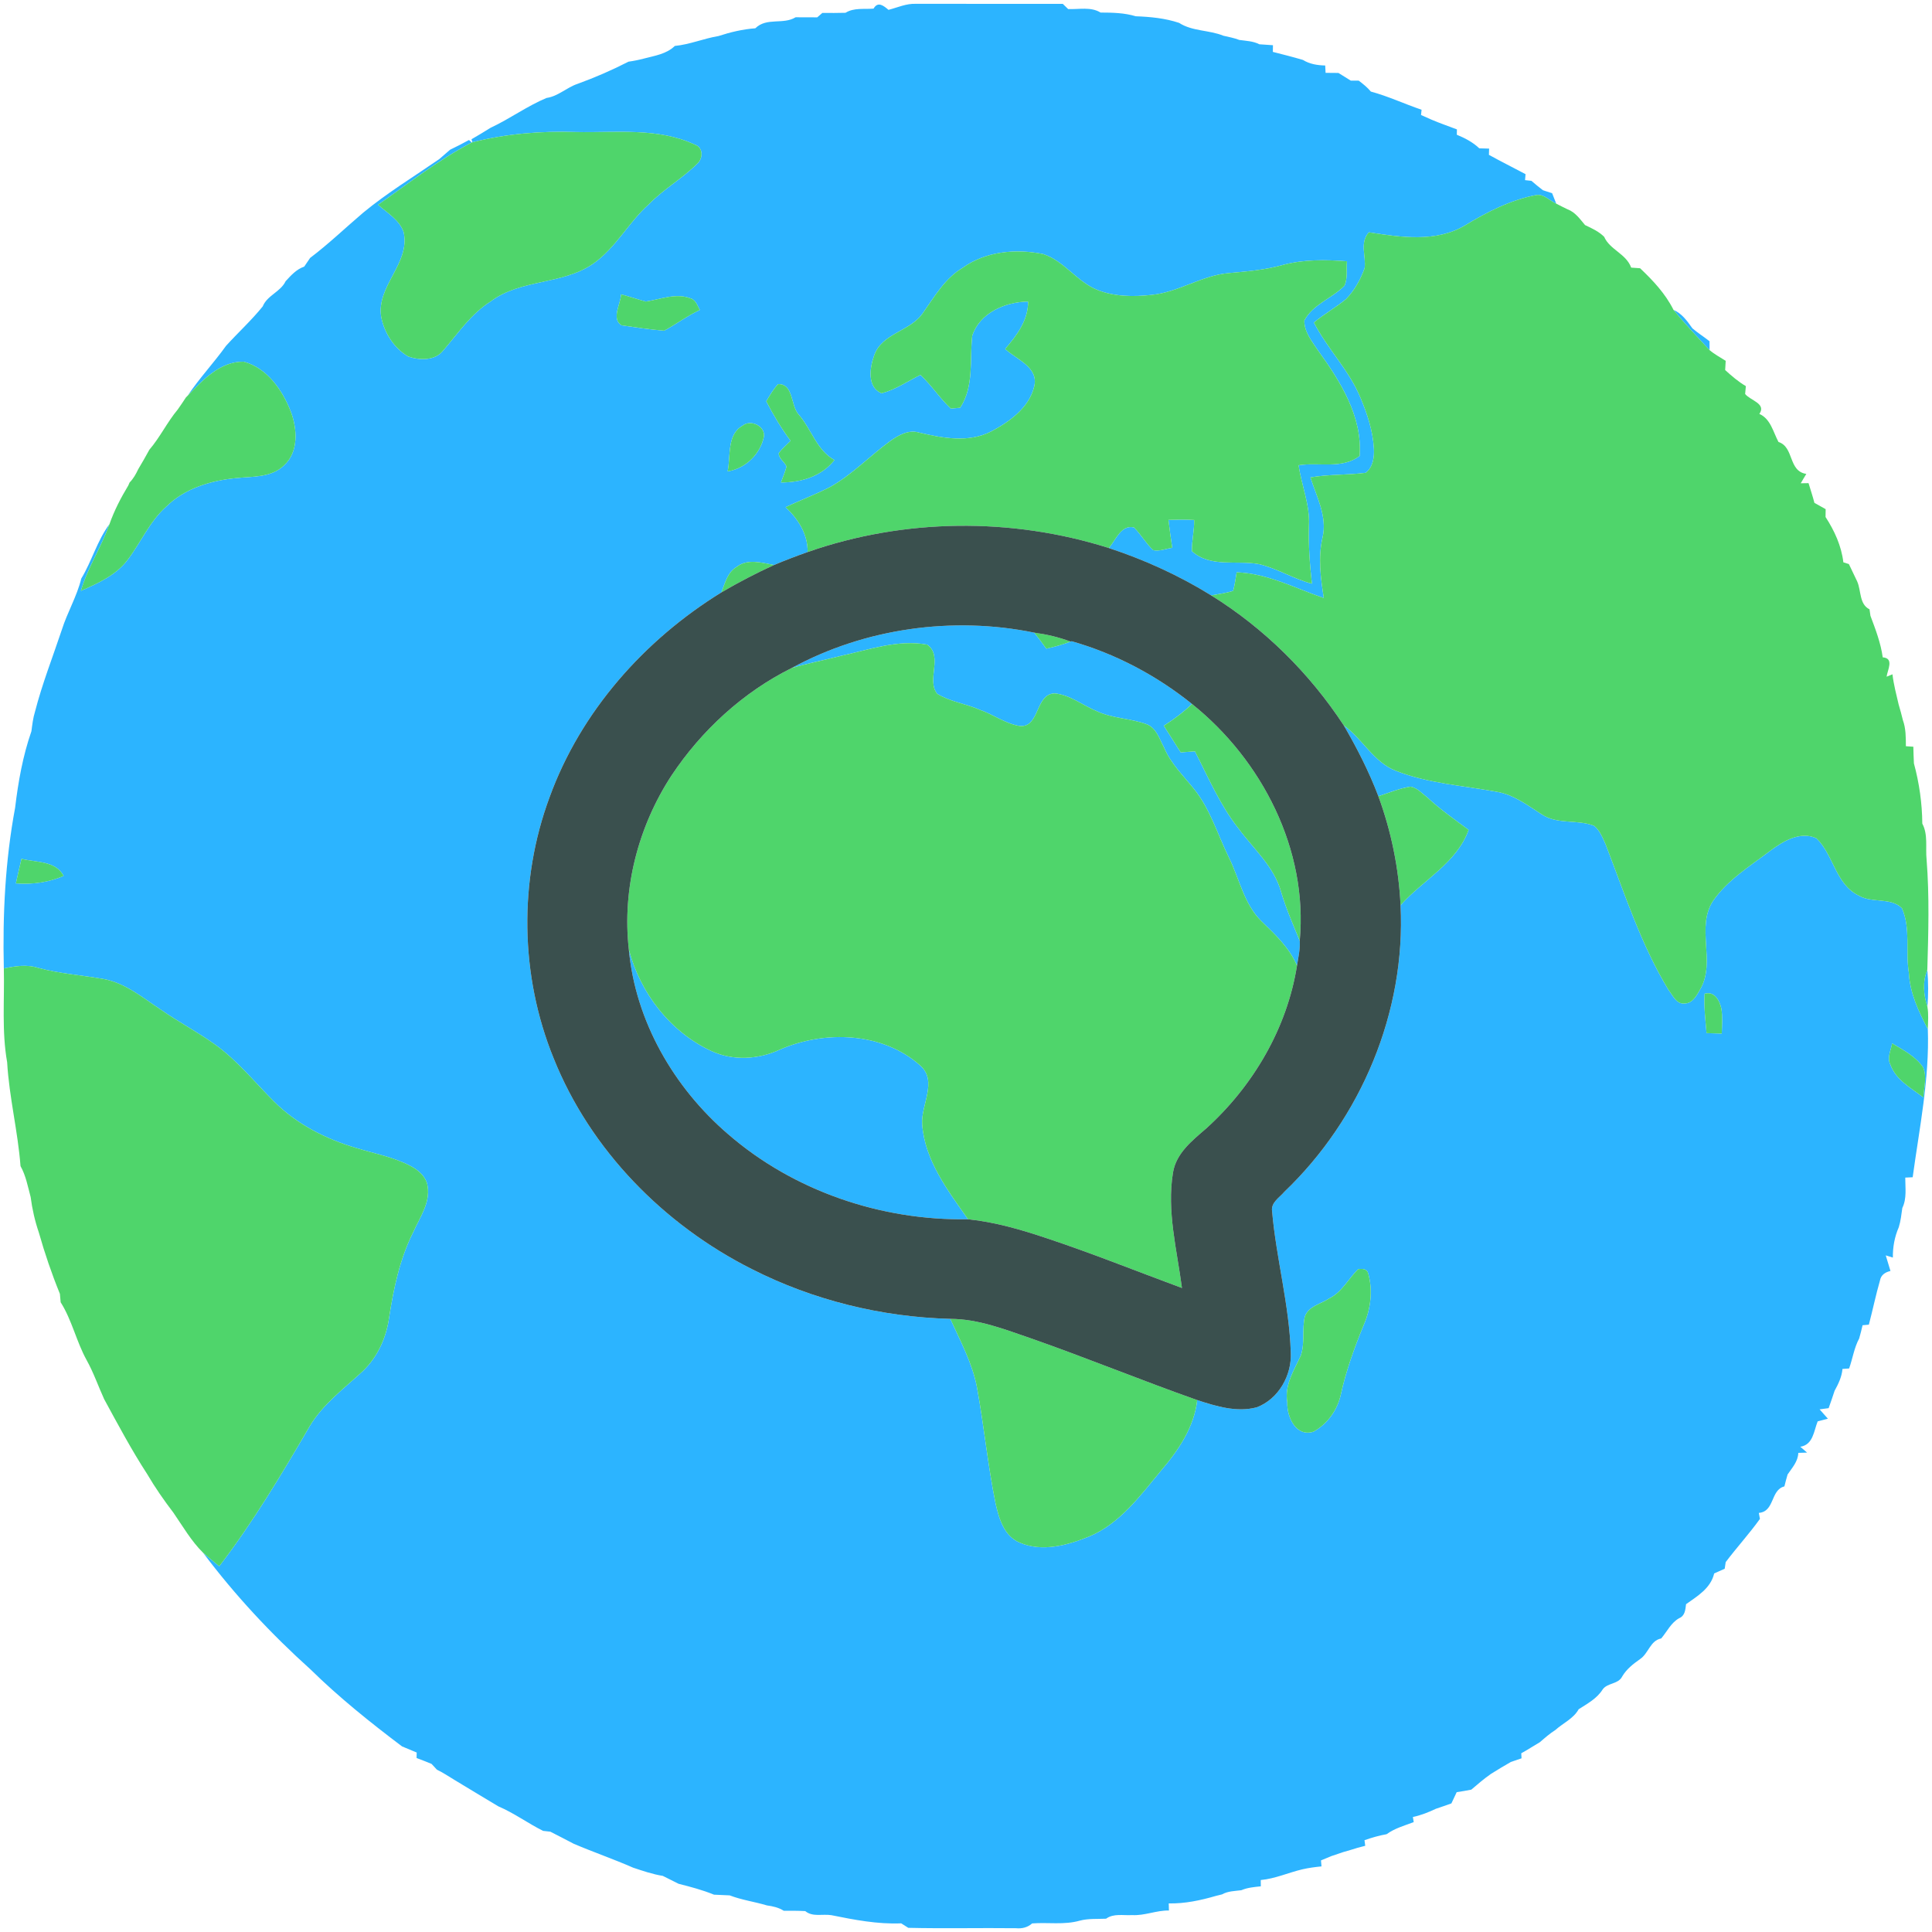 <?xml version="1.0" encoding="UTF-8" ?>
<!DOCTYPE svg PUBLIC "-//W3C//DTD SVG 1.1//EN" "http://www.w3.org/Graphics/SVG/1.1/DTD/svg11.dtd">
<svg width="500pt" height="500pt" viewBox="0 0 500 500" version="1.1" xmlns="http://www.w3.org/2000/svg">
<g id="#2cb4ffff">
<path fill="#2cb4ff" opacity="1.00" d=" M 226.08 2.23 C 227.22 0.22 228.75 1.55 229.94 2.55 C 232.28 1.95 234.55 0.88 237.02 0.99 C 249.69 1.00 262.37 1.00 275.05 1.00 C 275.39 1.34 276.09 2.01 276.43 2.34 C 279.22 2.47 282.31 1.69 284.83 3.25 C 287.89 3.26 290.97 3.31 293.93 4.21 C 297.72 4.35 301.53 4.71 305.15 5.92 C 308.58 8.14 312.90 7.73 316.62 9.25 C 318.00 9.56 319.40 9.83 320.74 10.34 C 322.49 10.58 324.31 10.63 325.93 11.46 C 327.09 11.55 328.26 11.63 329.44 11.70 C 329.43 12.13 329.42 13.00 329.41 13.43 C 332.01 14.09 334.62 14.75 337.20 15.51 C 338.94 16.59 340.94 16.90 342.96 16.95 C 342.99 17.43 343.03 18.38 343.06 18.85 C 344.16 18.86 345.27 18.87 346.39 18.88 C 347.44 19.55 348.50 20.21 349.57 20.86 C 350.08 20.86 351.11 20.86 351.62 20.86 C 352.76 21.71 353.86 22.61 354.78 23.70 C 359.28 24.91 363.50 26.91 367.90 28.40 C 367.87 28.74 367.79 29.42 367.76 29.76 C 368.43 30.06 369.76 30.65 370.43 30.95 C 372.60 31.88 374.84 32.64 377.05 33.49 C 377.04 33.83 377.03 34.53 377.02 34.87 C 379.13 35.74 381.18 36.80 382.84 38.39 C 383.48 38.41 384.75 38.44 385.38 38.46 C 385.37 38.86 385.34 39.67 385.33 40.07 C 388.45 41.80 391.65 43.39 394.81 45.07 C 394.77 45.46 394.71 46.23 394.68 46.62 C 395.09 46.66 395.92 46.76 396.33 46.80 C 397.30 47.64 398.29 48.45 399.31 49.23 C 400.09 49.50 400.89 49.76 401.69 50.01 C 402.03 50.91 402.38 51.81 402.75 52.70 C 401.05 51.97 399.59 50.17 397.60 50.47 C 391.00 51.72 384.93 54.82 379.23 58.28 C 371.71 62.82 362.48 61.41 354.26 60.12 C 351.82 62.81 353.58 66.28 353.16 69.41 C 352.11 72.33 350.55 75.16 348.37 77.39 C 345.72 79.59 342.68 81.26 340.04 83.47 C 343.54 90.30 349.19 95.83 352.11 102.98 C 353.86 107.12 355.28 111.48 355.56 116.00 C 355.70 118.25 355.37 120.89 353.44 122.36 C 348.69 122.97 343.87 122.73 339.14 123.55 C 340.74 128.57 343.54 133.66 342.28 139.09 C 341.07 144.29 341.78 149.59 342.60 154.77 C 335.18 152.24 328.05 148.40 320.05 148.11 C 319.78 149.71 319.56 151.33 319.15 152.91 C 317.30 153.51 315.35 153.73 313.46 154.09 C 305.16 148.95 296.22 144.87 286.96 141.83 C 288.75 139.82 290.10 135.72 293.47 136.50 C 295.30 138.31 296.56 140.64 298.46 142.39 C 300.10 142.73 301.75 142.00 303.37 141.77 C 303.01 139.37 302.67 136.96 302.40 134.55 C 304.61 134.49 306.83 134.41 309.05 134.58 C 309.11 137.27 308.42 139.93 308.46 142.63 C 313.24 146.99 320.12 144.90 325.89 146.01 C 330.63 147.14 334.80 149.84 339.52 151.06 C 338.96 146.07 338.60 141.05 338.75 136.03 C 339.04 130.65 336.82 125.64 336.08 120.40 C 341.36 119.58 347.28 121.48 351.88 118.00 C 352.60 107.77 346.91 98.75 341.18 90.81 C 339.60 88.42 337.51 85.96 337.56 82.94 C 339.81 78.71 344.73 77.23 347.94 73.95 C 348.84 72.01 348.39 69.71 348.59 67.62 C 343.04 67.19 337.39 67.12 331.97 68.58 C 327.40 69.86 322.67 70.26 317.96 70.68 C 310.98 71.30 305.01 75.63 298.04 76.32 C 293.31 76.84 288.32 76.80 283.85 74.97 C 278.62 72.81 275.38 67.50 269.94 65.74 C 262.90 64.33 255.08 65.02 249.11 69.33 C 244.57 72.02 241.92 76.67 238.95 80.85 C 235.75 85.80 228.17 86.13 226.20 92.09 C 225.08 95.21 224.37 100.23 228.15 101.79 C 231.77 100.84 234.88 98.67 238.20 97.03 C 241.09 99.69 243.21 103.06 246.07 105.74 C 246.67 105.69 247.88 105.58 248.49 105.52 C 252.14 99.97 250.91 93.13 251.61 86.91 C 253.55 80.93 260.18 78.12 266.07 78.05 C 266.10 82.92 263.14 86.81 260.13 90.31 C 263.07 93.05 268.85 95.00 267.66 99.99 C 266.37 105.52 261.23 109.17 256.48 111.68 C 250.64 114.66 243.97 113.39 237.90 111.96 C 235.13 111.11 232.47 112.65 230.29 114.21 C 225.10 118.01 220.61 122.76 214.98 125.95 C 211.20 127.94 207.17 129.41 203.32 131.26 C 206.58 134.34 209.07 138.21 209.02 142.87 C 206.09 143.91 203.19 145.01 200.33 146.22 C 197.18 145.66 193.49 144.50 190.69 146.68 C 188.28 148.05 187.63 150.92 186.70 153.31 C 166.74 165.62 150.29 184.14 142.23 206.32 C 134.21 227.92 134.58 252.48 143.26 273.83 C 152.77 297.63 171.84 317.00 194.60 328.45 C 210.47 336.50 228.16 340.85 245.94 341.32 C 248.54 347.07 251.62 352.72 252.83 358.98 C 254.66 368.96 255.62 379.08 257.64 389.02 C 258.51 392.92 259.83 397.55 263.89 399.22 C 269.68 401.74 276.24 399.92 281.81 397.67 C 289.87 394.32 295.12 387.03 300.52 380.54 C 304.99 375.31 309.04 369.36 309.84 362.34 C 314.75 363.94 320.07 365.59 325.24 364.21 C 330.88 362.10 334.37 355.88 334.05 349.97 C 333.66 337.66 330.28 325.67 329.21 313.43 C 328.89 311.19 331.16 309.92 332.41 308.42 C 352.27 289.43 363.85 261.84 362.46 234.29 C 368.27 227.70 376.95 223.45 380.08 214.77 C 376.47 212.10 372.78 209.52 369.48 206.46 C 368.10 205.39 366.83 203.93 365.06 203.58 C 362.18 204.02 359.47 205.17 356.72 206.07 C 354.30 199.69 351.19 193.60 347.76 187.72 C 352.64 191.21 355.45 197.22 361.24 199.48 C 369.56 202.76 378.60 203.29 387.32 204.91 C 391.78 205.62 395.36 208.46 399.07 210.80 C 403.09 213.44 408.22 212.02 412.55 213.71 C 414.04 214.91 414.75 216.79 415.52 218.48 C 420.47 231.27 424.68 244.50 431.86 256.27 C 432.95 257.66 433.89 260.00 436.05 259.69 C 438.18 259.66 439.21 257.38 440.14 255.80 C 444.01 248.77 438.91 240.08 443.28 233.23 C 447.06 227.72 452.89 224.17 458.12 220.19 C 461.45 217.71 465.84 215.04 470.08 216.94 C 474.56 221.23 475.04 228.90 481.07 231.79 C 484.50 233.81 489.40 232.16 492.23 235.06 C 494.52 240.27 493.11 246.22 494.01 251.73 C 494.27 256.98 496.52 261.75 498.92 266.32 C 499.37 279.25 496.74 291.91 495.00 304.67 C 494.52 304.69 493.56 304.74 493.08 304.76 C 493.07 307.38 493.52 310.16 492.32 312.62 C 492.08 314.29 491.91 315.99 491.40 317.61 C 490.31 320.10 489.84 322.75 489.87 325.46 C 489.41 325.32 488.49 325.03 488.03 324.89 C 488.45 326.23 488.86 327.57 489.25 328.93 C 487.90 329.24 486.79 329.95 486.54 331.38 C 485.45 335.16 484.66 339.02 483.66 342.82 C 483.25 342.86 482.44 342.93 482.03 342.97 C 481.77 344.12 481.48 345.26 481.15 346.40 C 479.84 348.83 479.47 351.59 478.55 354.16 C 478.12 354.19 477.26 354.25 476.83 354.28 C 476.66 356.33 475.76 358.17 474.79 359.94 C 474.31 361.44 473.78 362.93 473.25 364.43 C 472.67 364.50 471.49 364.66 470.91 364.74 C 471.45 365.34 472.52 366.56 473.06 367.16 C 472.40 367.34 471.07 367.68 470.41 367.85 C 469.40 370.38 469.25 373.89 465.92 374.42 C 466.36 374.80 467.24 375.55 467.67 375.93 C 467.10 375.95 465.97 375.98 465.40 376.00 C 465.33 378.23 463.81 379.85 462.63 381.59 C 462.33 382.61 462.05 383.64 461.80 384.68 C 458.16 385.59 459.34 391.18 455.18 391.54 C 455.25 391.92 455.39 392.70 455.47 393.09 C 452.69 396.96 449.48 400.47 446.61 404.27 C 446.55 404.70 446.42 405.56 446.35 405.99 C 445.44 406.39 444.53 406.79 443.63 407.20 C 442.72 411.06 439.34 413.03 436.35 415.16 C 436.17 416.57 436.10 418.16 434.56 418.79 C 432.44 419.98 431.43 422.25 429.92 424.03 C 427.06 424.57 426.64 427.93 424.42 429.39 C 422.65 430.64 420.95 431.96 419.83 433.86 C 418.81 435.92 415.97 435.48 414.75 437.25 C 413.29 439.59 410.81 440.90 408.56 442.35 C 407.21 444.79 404.53 445.92 402.53 447.72 C 401.09 448.63 399.81 449.76 398.53 450.87 C 396.91 451.82 395.34 452.85 393.70 453.75 C 393.72 454.08 393.75 454.73 393.77 455.05 C 393.08 455.29 391.70 455.76 391.00 456.00 C 389.28 456.99 387.57 458.00 385.89 459.06 C 384.09 460.31 382.43 461.74 380.77 463.16 C 379.51 463.41 378.25 463.62 376.99 463.81 C 376.52 464.77 376.06 465.74 375.62 466.72 C 374.29 467.19 372.95 467.67 371.61 468.11 C 369.70 469.02 367.72 469.80 365.65 470.24 C 365.70 470.57 365.81 471.23 365.87 471.56 C 363.47 472.47 360.95 473.16 358.85 474.69 C 356.89 475.03 355.00 475.59 353.13 476.24 C 353.18 476.60 353.27 477.32 353.32 477.69 C 352.00 478.01 350.70 478.38 349.42 478.80 C 348.97 478.93 348.09 479.19 347.65 479.31 C 346.61 479.68 345.58 480.03 344.54 480.36 C 343.88 480.63 342.54 481.19 341.87 481.47 C 341.90 481.86 341.97 482.63 342.00 483.02 C 340.34 483.19 338.68 483.40 337.05 483.78 C 333.44 484.63 330.01 486.21 326.28 486.55 C 326.29 486.96 326.30 487.77 326.30 488.18 C 324.59 488.36 322.85 488.50 321.25 489.19 C 319.55 489.41 317.78 489.40 316.25 490.27 C 315.87 490.36 315.12 490.54 314.74 490.64 C 310.76 491.80 306.64 492.69 302.47 492.60 C 302.48 493.06 302.51 493.98 302.52 494.44 C 299.27 494.37 296.23 495.82 292.97 495.62 C 290.72 495.77 288.22 495.13 286.25 496.56 C 283.97 496.67 281.65 496.47 279.42 497.07 C 275.42 498.21 271.21 497.46 267.11 497.78 C 265.96 498.82 264.48 499.17 262.95 499.02 C 253.66 498.91 244.35 499.14 235.06 498.92 C 234.60 498.63 233.69 498.05 233.23 497.76 C 227.11 498.02 221.08 496.84 215.12 495.64 C 212.87 495.29 210.31 496.18 208.40 494.59 C 206.54 494.49 204.68 494.50 202.83 494.50 C 201.51 493.66 200.00 493.33 198.48 493.12 C 195.29 492.16 191.95 491.72 188.84 490.52 C 187.49 490.45 186.13 490.39 184.78 490.34 C 181.81 489.12 178.71 488.31 175.61 487.52 C 174.25 486.82 172.89 486.16 171.54 485.48 C 168.90 485.06 166.37 484.19 163.85 483.35 C 158.78 481.13 153.55 479.33 148.47 477.16 C 146.47 476.08 144.44 475.09 142.43 474.04 C 141.97 473.99 141.03 473.88 140.56 473.83 C 136.61 471.87 133.06 469.22 128.99 467.49 C 125.19 465.19 121.36 462.94 117.58 460.62 C 116.09 459.71 114.65 458.75 113.08 458.00 C 112.73 457.63 112.03 456.88 111.69 456.50 C 110.40 455.97 109.11 455.45 107.81 454.97 C 107.82 454.62 107.83 453.91 107.84 453.55 C 106.57 453.02 105.31 452.48 104.05 451.97 C 95.82 445.76 87.73 439.28 80.38 432.06 C 70.19 422.90 60.76 412.79 52.55 401.84 C 53.92 403.03 55.33 404.19 56.74 405.35 C 65.48 393.93 72.88 381.57 80.11 369.17 C 83.55 363.38 89.03 359.36 93.88 354.87 C 97.71 351.21 99.98 346.19 100.70 340.98 C 101.87 333.40 103.47 325.78 106.94 318.88 C 108.62 315.11 111.37 311.34 110.67 306.99 C 110.32 304.55 108.29 302.81 106.22 301.74 C 101.82 299.43 96.88 298.55 92.17 297.09 C 84.30 294.78 76.74 290.91 70.91 285.06 C 65.88 280.07 61.41 274.43 55.60 270.28 C 51.10 267.06 46.19 264.48 41.65 261.32 C 36.98 258.25 32.51 254.43 26.85 253.38 C 21.22 252.37 15.48 252.00 9.93 250.50 C 7.00 249.54 3.94 250.02 0.99 250.64 C 0.66 236.71 1.35 222.76 3.91 209.06 C 4.71 202.36 5.90 195.65 8.13 189.25 C 8.36 187.54 8.54 185.83 9.06 184.18 C 10.91 176.98 13.65 170.04 16.00 162.99 C 17.42 158.48 19.90 154.36 21.03 149.74 C 23.78 145.20 25.14 139.92 28.33 135.65 C 26.25 141.57 22.71 146.87 20.93 152.92 C 25.32 150.97 29.97 148.90 32.97 144.97 C 36.44 140.43 38.70 134.95 43.05 131.09 C 47.81 126.39 54.51 124.38 61.02 123.74 C 65.24 123.28 70.16 123.67 73.46 120.49 C 77.35 116.99 76.95 110.97 75.24 106.48 C 73.06 100.91 69.13 95.23 63.07 93.60 C 56.93 93.52 52.53 98.34 48.58 102.39 C 51.60 97.87 55.34 93.91 58.50 89.50 C 61.62 86.06 65.07 82.92 67.99 79.30 C 69.16 76.42 72.60 75.55 73.92 72.78 C 75.30 71.27 76.73 69.68 78.73 69.00 C 79.25 68.25 79.76 67.50 80.26 66.75 C 85.07 63.12 89.43 58.91 94.03 55.01 C 100.22 49.91 107.07 45.73 113.66 41.19 C 114.60 40.37 115.54 39.56 116.48 38.75 C 118.13 37.95 119.77 37.12 121.38 36.23 L 122.10 36.88 C 113.48 41.39 105.79 47.43 97.84 53.00 C 100.23 55.12 103.40 56.91 104.47 60.10 C 106.24 68.22 97.33 73.98 98.66 82.05 C 99.47 86.18 102.01 90.16 105.69 92.28 C 108.63 93.27 112.60 93.40 114.71 90.71 C 118.56 86.23 121.93 81.19 127.02 77.98 C 134.78 72.18 145.46 73.74 153.40 68.33 C 159.31 64.26 162.62 57.60 167.91 52.87 C 171.72 48.96 176.54 46.24 180.40 42.41 C 181.99 41.05 182.04 38.15 179.83 37.43 C 170.22 32.93 159.33 34.40 149.06 34.17 C 140.06 33.87 131.00 34.61 122.26 36.82 L 122.02 36.04 C 123.70 35.09 125.34 34.07 126.98 33.06 C 131.95 30.75 136.38 27.46 141.45 25.35 C 144.46 24.92 146.66 22.63 149.48 21.70 C 153.99 20.06 158.38 18.15 162.66 15.96 C 164.01 15.77 165.35 15.50 166.67 15.15 C 169.44 14.42 172.50 13.99 174.64 11.89 C 178.50 11.52 182.12 9.96 185.94 9.33 C 189.03 8.32 192.23 7.56 195.48 7.32 C 198.41 4.42 202.68 6.46 205.90 4.47 C 207.76 4.47 209.63 4.49 211.50 4.49 C 211.84 4.20 212.50 3.63 212.83 3.34 C 214.82 3.36 216.82 3.37 218.82 3.31 C 221.00 1.94 223.65 2.44 226.08 2.23 M 160.73 76.18 C 160.64 78.74 158.12 82.45 160.85 84.19 C 164.52 84.72 168.20 85.30 171.90 85.58 C 175.02 83.87 177.89 81.73 181.12 80.21 C 180.47 79.11 180.11 77.62 178.72 77.22 C 174.89 75.73 170.92 77.50 167.10 78.04 C 164.96 77.46 162.88 76.73 160.73 76.18 M 201.37 99.41 C 200.12 100.72 199.24 102.32 198.31 103.85 C 200.15 107.41 202.21 110.87 204.61 114.08 C 203.58 115.12 202.45 116.08 201.55 117.24 C 201.45 118.62 203.05 119.51 203.56 120.74 C 203.19 122.15 202.61 123.49 202.11 124.86 C 207.28 124.89 212.66 123.30 215.95 119.06 C 211.30 116.47 210.02 111.09 206.70 107.29 C 204.57 104.97 205.41 99.29 201.37 99.41 M 192.22 110.14 C 188.05 112.43 189.15 118.01 188.31 121.99 C 192.95 121.25 196.75 117.56 197.70 112.99 C 198.09 110.30 194.27 108.46 192.22 110.14 M 5.57 222.26 C 5.06 224.37 4.57 226.49 4.11 228.62 C 8.34 228.95 12.57 228.36 16.47 226.69 C 14.41 222.69 9.31 223.25 5.57 222.26 M 441.15 257.18 C 440.95 260.58 441.36 263.98 441.65 267.37 C 442.96 267.41 444.27 267.45 445.59 267.49 C 445.65 265.36 445.82 263.21 445.50 261.09 C 445.07 259.00 443.73 256.42 441.15 257.18 M 489.24 275.54 C 490.67 279.52 494.61 281.59 497.78 284.02 C 497.88 281.45 498.77 278.68 497.70 276.23 C 495.75 273.38 492.56 271.75 489.68 270.02 C 489.39 271.82 488.29 273.74 489.24 275.54 M 351.47 328.46 C 348.96 330.96 347.30 334.42 343.99 336.04 C 341.84 337.49 338.62 338.01 337.69 340.74 C 336.92 344.02 337.75 347.52 336.67 350.76 C 334.92 354.61 332.37 358.45 333.15 362.92 C 333.00 366.62 335.38 372.02 339.95 370.51 C 343.54 368.52 346.14 364.90 347.00 360.90 C 348.36 354.70 350.53 348.73 352.94 342.87 C 354.73 338.77 355.31 334.05 354.13 329.71 C 353.86 328.35 352.60 328.29 351.47 328.46 Z" />
<path fill="#2cb4ff" opacity="1.00" d=" M 433.11 80.21 C 435.30 81.14 436.66 83.10 437.99 84.97 C 439.39 86.17 440.97 87.16 442.42 88.31 C 442.43 88.88 442.43 90.03 442.44 90.61 C 439.26 87.20 436.05 83.82 433.11 80.21 Z" />
<path fill="#2cb4ff" opacity="1.00" d=" M 204.86 172.90 C 223.79 162.58 246.60 159.41 267.67 163.73 C 268.75 165.08 269.77 166.48 270.78 167.88 C 272.91 167.40 275.02 166.82 277.07 166.05 L 277.34 165.95 C 288.68 169.18 299.31 174.80 308.49 182.19 C 306.26 184.32 303.79 186.18 301.19 187.82 C 302.66 190.11 304.12 192.41 305.57 194.72 C 306.79 194.63 308.02 194.54 309.25 194.45 C 312.73 201.24 315.75 208.36 320.52 214.40 C 324.42 219.70 329.74 224.26 331.55 230.81 C 332.84 235.15 334.66 239.30 336.37 243.48 C 336.51 245.64 336.00 247.78 335.66 249.91 C 333.71 245.29 330.03 241.86 326.51 238.45 C 321.90 233.98 320.77 227.39 317.99 221.84 C 315.07 215.87 313.17 209.30 308.92 204.09 C 306.19 200.68 302.97 197.57 301.26 193.48 C 300.05 191.26 299.27 188.31 296.63 187.39 C 292.46 185.89 287.86 185.95 283.82 184.04 C 280.20 182.55 276.98 179.84 272.98 179.45 C 267.86 179.53 269.16 188.35 263.93 187.89 C 260.19 187.30 257.08 184.91 253.55 183.68 C 249.96 182.11 245.90 181.62 242.54 179.55 C 239.69 175.96 244.16 169.83 239.96 166.83 C 232.37 165.42 224.82 168.18 217.46 169.78 C 213.27 170.86 209.01 171.66 204.86 172.90 Z" />
<path fill="#2cb4ff" opacity="1.00" d=" M 162.74 245.71 C 165.66 256.96 173.46 267.08 184.09 271.99 C 189.67 274.59 196.27 274.21 201.80 271.65 C 213.42 266.56 228.50 267.06 238.24 275.83 C 242.70 279.92 238.30 285.97 238.66 290.96 C 239.33 300.33 245.32 308.12 250.52 315.54 C 228.11 315.94 205.44 308.27 188.44 293.53 C 174.41 281.49 164.44 264.29 162.74 245.71 Z" />
<path fill="#2cb4ff" opacity="1.00" d=" M 498.82 260.58 C 497.79 257.44 497.52 254.09 498.79 250.97 C 499.07 254.17 499.06 257.38 498.82 260.58 Z" />
</g>
<g id="#4fd56bff">
<path fill="#4fd56b" opacity="1.00" d=" M 122.26 36.82 C 131.00 34.61 140.06 33.87 149.06 34.17 C 159.33 34.40 170.22 32.93 179.83 37.43 C 182.04 38.15 181.99 41.05 180.40 42.41 C 176.54 46.24 171.72 48.96 167.91 52.87 C 162.62 57.60 159.31 64.26 153.40 68.33 C 145.46 73.74 134.78 72.18 127.02 77.98 C 121.93 81.19 118.56 86.23 114.71 90.71 C 112.60 93.40 108.63 93.27 105.69 92.28 C 102.01 90.16 99.47 86.18 98.66 82.05 C 97.33 73.98 106.24 68.22 104.47 60.10 C 103.40 56.91 100.23 55.12 97.84 53.00 C 105.79 47.43 113.48 41.39 122.10 36.88 L 122.26 36.82 Z" />
<path fill="#4fd56b" opacity="1.00" d=" M 397.60 50.47 C 399.59 50.17 401.05 51.97 402.75 52.70 C 403.70 53.20 404.66 53.68 405.64 54.15 C 407.67 54.90 408.88 56.67 410.21 58.25 C 411.97 59.08 413.76 59.89 415.16 61.29 C 416.60 64.62 420.85 65.66 422.15 69.26 C 422.73 69.30 423.88 69.38 424.45 69.42 C 427.83 72.62 431.01 76.01 433.11 80.21 C 436.05 83.82 439.26 87.20 442.44 90.61 C 443.70 91.69 445.20 92.48 446.61 93.38 C 446.58 93.98 446.51 95.17 446.47 95.77 C 448.15 97.29 449.86 98.78 451.83 99.93 C 451.78 100.44 451.69 101.45 451.64 101.96 C 452.97 103.65 457.20 104.44 455.32 107.12 C 458.25 108.42 458.89 111.80 460.27 114.38 C 464.38 115.72 462.73 121.92 467.47 122.65 C 467.01 123.46 466.48 124.25 466.03 125.07 L 468.05 125.04 C 468.56 126.74 469.13 128.42 469.57 130.14 C 470.53 130.69 471.50 131.23 472.48 131.77 C 472.47 132.28 472.45 133.30 472.45 133.80 C 474.76 137.35 476.56 141.29 477.06 145.53 C 477.42 145.64 478.14 145.87 478.49 145.98 C 479.19 147.48 479.91 148.98 480.64 150.48 C 481.70 152.87 481.15 156.38 483.83 157.69 C 483.89 158.11 484.01 158.95 484.07 159.37 C 485.38 162.87 486.74 166.39 487.25 170.12 C 490.27 170.34 488.48 173.39 488.25 175.13 C 488.63 174.98 489.39 174.66 489.77 174.51 C 490.07 177.16 490.77 179.73 491.37 182.33 C 491.79 183.66 492.12 185.02 492.47 186.39 C 493.25 188.54 493.23 190.85 493.24 193.12 C 493.72 193.15 494.69 193.22 495.17 193.25 C 495.20 194.68 495.25 196.12 495.32 197.56 C 496.70 202.63 497.45 207.90 497.49 213.15 C 499.02 216.00 498.28 219.35 498.60 222.44 C 499.35 231.90 499.06 241.49 498.79 250.97 C 497.52 254.09 497.79 257.44 498.82 260.58 C 499.14 262.47 498.97 264.40 498.92 266.32 C 496.52 261.75 494.27 256.98 494.01 251.73 C 493.11 246.22 494.52 240.27 492.23 235.06 C 489.40 232.16 484.50 233.81 481.07 231.79 C 475.04 228.90 474.56 221.23 470.08 216.94 C 465.84 215.04 461.45 217.71 458.12 220.19 C 452.89 224.17 447.06 227.72 443.28 233.23 C 438.91 240.08 444.01 248.77 440.14 255.80 C 439.21 257.38 438.18 259.66 436.05 259.69 C 433.89 260.00 432.95 257.66 431.86 256.27 C 424.68 244.50 420.47 231.27 415.52 218.48 C 414.75 216.79 414.04 214.91 412.55 213.71 C 408.22 212.02 403.09 213.44 399.07 210.80 C 395.36 208.46 391.78 205.62 387.32 204.91 C 378.60 203.29 369.56 202.76 361.24 199.48 C 355.45 197.22 352.64 191.21 347.76 187.72 C 338.90 174.22 327.19 162.60 313.46 154.09 C 315.35 153.73 317.30 153.51 319.15 152.91 C 319.56 151.33 319.78 149.71 320.05 148.11 C 328.05 148.40 335.18 152.24 342.60 154.77 C 341.78 149.59 341.07 144.29 342.28 139.09 C 343.54 133.66 340.74 128.57 339.14 123.55 C 343.87 122.73 348.69 122.97 353.44 122.36 C 355.37 120.89 355.70 118.25 355.56 116.00 C 355.28 111.48 353.86 107.12 352.11 102.98 C 349.19 95.83 343.54 90.30 340.04 83.47 C 342.68 81.26 345.72 79.59 348.37 77.39 C 350.55 75.16 352.11 72.33 353.16 69.41 C 353.58 66.28 351.82 62.81 354.26 60.12 C 362.48 61.41 371.71 62.82 379.23 58.28 C 384.93 54.82 391.00 51.72 397.60 50.47 Z" />
<path fill="#4fd56b" opacity="1.00" d=" M 249.11 69.33 C 255.08 65.02 262.90 64.33 269.94 65.74 C 275.38 67.50 278.62 72.81 283.85 74.97 C 288.32 76.80 293.31 76.84 298.04 76.32 C 305.01 75.63 310.98 71.30 317.96 70.68 C 322.67 70.26 327.40 69.86 331.97 68.58 C 337.39 67.12 343.04 67.19 348.59 67.62 C 348.39 69.71 348.84 72.01 347.94 73.95 C 344.73 77.23 339.81 78.71 337.56 82.94 C 337.51 85.96 339.60 88.42 341.18 90.81 C 346.91 98.75 352.60 107.77 351.88 118.00 C 347.28 121.48 341.36 119.58 336.08 120.40 C 336.82 125.64 339.04 130.65 338.75 136.03 C 338.60 141.05 338.96 146.07 339.52 151.06 C 334.80 149.84 330.63 147.14 325.89 146.01 C 320.12 144.90 313.24 146.99 308.46 142.63 C 308.42 139.93 309.11 137.27 309.05 134.58 C 306.83 134.41 304.61 134.49 302.40 134.55 C 302.67 136.96 303.01 139.37 303.37 141.77 C 301.75 142.00 300.10 142.73 298.46 142.39 C 296.56 140.64 295.30 138.31 293.47 136.50 C 290.10 135.72 288.75 139.82 286.96 141.83 C 261.76 133.84 233.98 134.14 209.02 142.87 C 209.07 138.21 206.58 134.34 203.32 131.26 C 207.17 129.41 211.20 127.94 214.98 125.95 C 220.61 122.76 225.10 118.01 230.29 114.21 C 232.47 112.65 235.13 111.11 237.90 111.96 C 243.97 113.39 250.64 114.66 256.48 111.68 C 261.23 109.17 266.37 105.52 267.66 99.99 C 268.85 95.00 263.07 93.05 260.13 90.31 C 263.14 86.81 266.10 82.92 266.07 78.05 C 260.18 78.12 253.55 80.93 251.61 86.91 C 250.91 93.13 252.14 99.97 248.49 105.52 C 247.88 105.58 246.67 105.69 246.07 105.74 C 243.21 103.06 241.09 99.69 238.20 97.03 C 234.88 98.67 231.77 100.84 228.15 101.79 C 224.37 100.23 225.08 95.21 226.20 92.09 C 228.17 86.13 235.75 85.80 238.95 80.85 C 241.92 76.67 244.57 72.02 249.11 69.33 Z" />
<path fill="#4fd56b" opacity="1.00" d=" M 160.73 76.18 C 162.88 76.73 164.96 77.46 167.10 78.04 C 170.92 77.50 174.89 75.73 178.72 77.22 C 180.11 77.62 180.47 79.11 181.12 80.21 C 177.89 81.73 175.02 83.87 171.90 85.58 C 168.20 85.30 164.52 84.72 160.85 84.19 C 158.12 82.45 160.64 78.74 160.73 76.18 Z" />
<path fill="#4fd56b" opacity="1.00" d=" M 48.58 102.39 C 52.53 98.34 56.93 93.52 63.07 93.60 C 69.13 95.23 73.06 100.91 75.24 106.48 C 76.95 110.97 77.35 116.99 73.46 120.49 C 70.16 123.67 65.24 123.28 61.02 123.74 C 54.51 124.38 47.81 126.39 43.05 131.09 C 38.70 134.95 36.44 140.43 32.97 144.97 C 29.97 148.90 25.32 150.97 20.93 152.92 C 22.71 146.87 26.25 141.57 28.33 135.65 C 29.56 132.14 31.28 128.83 33.20 125.65 C 33.28 125.46 33.46 125.07 33.54 124.87 C 34.51 123.89 35.18 122.70 35.75 121.47 C 36.76 119.80 37.71 118.11 38.65 116.40 C 41.42 113.16 43.26 109.26 46.00 105.98 C 46.72 104.95 47.44 103.91 48.12 102.85 C 48.24 102.74 48.47 102.51 48.58 102.39 Z" />
<path fill="#4fd56b" opacity="1.00" d=" M 201.37 99.41 C 205.41 99.29 204.57 104.97 206.70 107.29 C 210.02 111.09 211.30 116.47 215.95 119.06 C 212.66 123.30 207.28 124.89 202.11 124.86 C 202.61 123.49 203.19 122.15 203.56 120.74 C 203.05 119.51 201.45 118.62 201.55 117.24 C 202.45 116.08 203.58 115.12 204.61 114.08 C 202.21 110.87 200.15 107.41 198.31 103.85 C 199.24 102.32 200.12 100.72 201.37 99.41 Z" />
<path fill="#4fd56b" opacity="1.00" d=" M 192.22 110.14 C 194.27 108.46 198.09 110.30 197.70 112.99 C 196.75 117.56 192.95 121.25 188.31 121.99 C 189.15 118.01 188.05 112.43 192.22 110.14 Z" />
<path fill="#4fd56b" opacity="1.00" d=" M 190.69 146.68 C 193.49 144.50 197.18 145.66 200.33 146.22 C 195.67 148.34 191.12 150.72 186.70 153.31 C 187.63 150.92 188.28 148.05 190.69 146.68 Z" />
<path fill="#4fd56b" opacity="1.00" d=" M 267.67 163.73 C 270.87 164.17 274.04 164.90 277.07 166.05 C 275.02 166.82 272.91 167.40 270.78 167.88 C 269.77 166.48 268.75 165.08 267.67 163.73 Z" />
<path fill="#4fd56b" opacity="1.00" d=" M 217.46 169.78 C 224.82 168.18 232.37 165.42 239.96 166.83 C 244.16 169.83 239.69 175.96 242.54 179.55 C 245.90 181.62 249.96 182.11 253.55 183.68 C 257.08 184.91 260.19 187.30 263.93 187.89 C 269.16 188.35 267.86 179.53 272.98 179.45 C 276.98 179.84 280.20 182.55 283.82 184.04 C 287.86 185.95 292.46 185.89 296.63 187.39 C 299.27 188.31 300.05 191.26 301.26 193.48 C 302.97 197.57 306.19 200.68 308.92 204.09 C 313.17 209.30 315.07 215.87 317.99 221.84 C 320.77 227.39 321.90 233.98 326.51 238.45 C 330.03 241.86 333.71 245.29 335.66 249.91 C 333.09 266.13 324.27 281.10 312.15 292.06 C 308.54 295.18 304.39 298.43 303.57 303.46 C 301.92 313.44 304.60 323.46 305.89 333.33 C 294.26 329.04 282.76 324.40 270.99 320.49 C 264.33 318.25 257.53 316.27 250.52 315.54 C 245.32 308.12 239.33 300.33 238.66 290.96 C 238.30 285.97 242.70 279.92 238.24 275.83 C 228.50 267.06 213.42 266.56 201.80 271.65 C 196.27 274.21 189.67 274.59 184.09 271.99 C 173.46 267.08 165.66 256.96 162.74 245.71 C 160.97 230.06 165.16 213.92 173.75 200.76 C 181.51 189.06 192.27 179.16 204.86 172.90 C 209.01 171.66 213.27 170.86 217.46 169.78 Z" />
<path fill="#4fd56b" opacity="1.00" d=" M 308.49 182.19 C 326.64 196.73 338.54 219.95 336.37 243.48 C 334.66 239.30 332.84 235.15 331.55 230.81 C 329.74 224.26 324.42 219.70 320.52 214.40 C 315.75 208.36 312.73 201.24 309.25 194.45 C 308.02 194.54 306.79 194.63 305.57 194.72 C 304.12 192.41 302.66 190.11 301.19 187.82 C 303.79 186.18 306.26 184.32 308.49 182.19 Z" />
<path fill="#4fd56b" opacity="1.00" d=" M 356.72 206.07 C 359.47 205.17 362.18 204.02 365.06 203.58 C 366.83 203.93 368.10 205.39 369.48 206.46 C 372.78 209.52 376.47 212.10 380.08 214.77 C 376.95 223.45 368.27 227.70 362.46 234.29 C 362.00 224.66 360.04 215.12 356.72 206.07 Z" />
<path fill="#4fd56b" opacity="1.00" d=" M 5.57 222.26 C 9.31 223.25 14.41 222.69 16.47 226.69 C 12.57 228.36 8.34 228.95 4.11 228.62 C 4.57 226.49 5.06 224.37 5.57 222.26 Z" />
<path fill="#4fd56b" opacity="1.00" d=" M 0.99 250.64 C 3.94 250.02 7.00 249.54 9.93 250.50 C 15.48 252.00 21.22 252.37 26.85 253.38 C 32.51 254.43 36.98 258.25 41.65 261.32 C 46.19 264.48 51.10 267.06 55.60 270.28 C 61.41 274.43 65.88 280.07 70.91 285.06 C 76.74 290.91 84.30 294.78 92.17 297.09 C 96.88 298.55 101.82 299.43 106.22 301.74 C 108.29 302.81 110.32 304.55 110.67 306.99 C 111.37 311.34 108.62 315.11 106.94 318.88 C 103.47 325.78 101.87 333.40 100.70 340.98 C 99.98 346.19 97.71 351.21 93.88 354.87 C 89.03 359.36 83.55 363.38 80.11 369.17 C 72.88 381.57 65.48 393.93 56.74 405.35 C 55.33 404.19 53.92 403.03 52.55 401.84 C 49.48 398.81 47.32 395.02 44.89 391.50 C 42.44 388.29 40.13 384.97 38.09 381.49 C 34.02 375.23 30.53 368.66 26.96 362.11 C 25.42 358.74 24.22 355.22 22.41 351.98 C 19.76 347.18 18.64 341.68 15.70 337.03 C 15.65 336.48 15.55 335.38 15.50 334.84 C 13.39 329.67 11.58 324.37 10.06 319.00 C 9.04 316.01 8.33 312.91 7.93 309.78 C 7.19 307.07 6.71 304.26 5.31 301.79 C 4.63 292.79 2.37 283.94 1.85 274.91 C 0.42 266.90 1.19 258.73 0.99 250.64 Z" />
<path fill="#4fd56b" opacity="1.00" d=" M 441.15 257.18 C 443.73 256.42 445.07 259.00 445.50 261.09 C 445.82 263.21 445.65 265.36 445.59 267.49 C 444.27 267.45 442.96 267.41 441.65 267.37 C 441.36 263.98 440.95 260.58 441.15 257.18 Z" />
<path fill="#4fd56b" opacity="1.00" d=" M 489.24 275.54 C 488.29 273.74 489.39 271.82 489.68 270.02 C 492.56 271.75 495.75 273.38 497.70 276.23 C 498.77 278.68 497.88 281.45 497.78 284.02 C 494.61 281.59 490.67 279.52 489.24 275.54 Z" />
<path fill="#4fd56b" opacity="1.00" d=" M 351.47 328.46 C 352.60 328.29 353.86 328.35 354.13 329.71 C 355.31 334.05 354.73 338.77 352.94 342.87 C 350.53 348.73 348.36 354.70 347.00 360.90 C 346.14 364.90 343.54 368.52 339.95 370.51 C 335.38 372.02 333.00 366.62 333.15 362.92 C 332.37 358.45 334.92 354.61 336.67 350.76 C 337.75 347.52 336.92 344.02 337.69 340.74 C 338.62 338.01 341.84 337.49 343.99 336.04 C 347.30 334.42 348.96 330.96 351.47 328.46 Z" />
<path fill="#4fd56b" opacity="1.00" d=" M 245.94 341.32 C 253.22 341.34 260.06 344.06 266.84 346.38 C 281.27 351.43 295.42 357.26 309.84 362.34 C 309.04 369.36 304.99 375.31 300.52 380.54 C 295.12 387.03 289.87 394.32 281.81 397.67 C 276.24 399.92 269.68 401.74 263.89 399.22 C 259.83 397.55 258.51 392.92 257.64 389.02 C 255.62 379.08 254.66 368.96 252.83 358.98 C 251.62 352.72 248.54 347.07 245.94 341.32 Z" />
</g>
<g id="#3a504eff">
<path fill="#3a504e" opacity="1.00" d=" M 209.02 142.87 C 233.98 134.14 261.76 133.84 286.96 141.83 C 296.22 144.87 305.16 148.95 313.46 154.09 C 327.19 162.60 338.90 174.22 347.76 187.72 C 351.19 193.60 354.30 199.69 356.72 206.07 C 360.04 215.12 362.00 224.66 362.46 234.29 C 363.85 261.84 352.27 289.43 332.41 308.42 C 331.16 309.92 328.89 311.19 329.21 313.43 C 330.28 325.67 333.66 337.66 334.05 349.97 C 334.37 355.88 330.88 362.10 325.24 364.21 C 320.07 365.59 314.75 363.94 309.84 362.34 C 295.42 357.26 281.27 351.43 266.84 346.38 C 260.06 344.06 253.22 341.34 245.94 341.32 C 228.16 340.85 210.47 336.50 194.60 328.45 C 171.84 317.00 152.77 297.63 143.26 273.83 C 134.58 252.48 134.21 227.92 142.23 206.32 C 150.29 184.14 166.74 165.62 186.70 153.31 C 191.12 150.72 195.67 148.34 200.33 146.22 C 203.19 145.01 206.09 143.91 209.02 142.87 M 204.86 172.90 C 192.27 179.16 181.51 189.06 173.75 200.76 C 165.16 213.92 160.97 230.06 162.74 245.71 C 164.44 264.29 174.41 281.49 188.44 293.53 C 205.44 308.27 228.11 315.94 250.52 315.54 C 257.53 316.27 264.33 318.25 270.99 320.49 C 282.76 324.40 294.26 329.04 305.89 333.33 C 304.60 323.46 301.92 313.44 303.57 303.46 C 304.39 298.43 308.54 295.18 312.15 292.06 C 324.27 281.10 333.09 266.13 335.66 249.91 C 336.00 247.78 336.51 245.64 336.37 243.48 C 338.54 219.95 326.64 196.73 308.49 182.19 C 299.31 174.80 288.68 169.18 277.34 165.95 L 277.07 166.05 C 274.04 164.90 270.87 164.17 267.67 163.73 C 246.60 159.41 223.79 162.58 204.86 172.90 Z" />
</g>
</svg>
